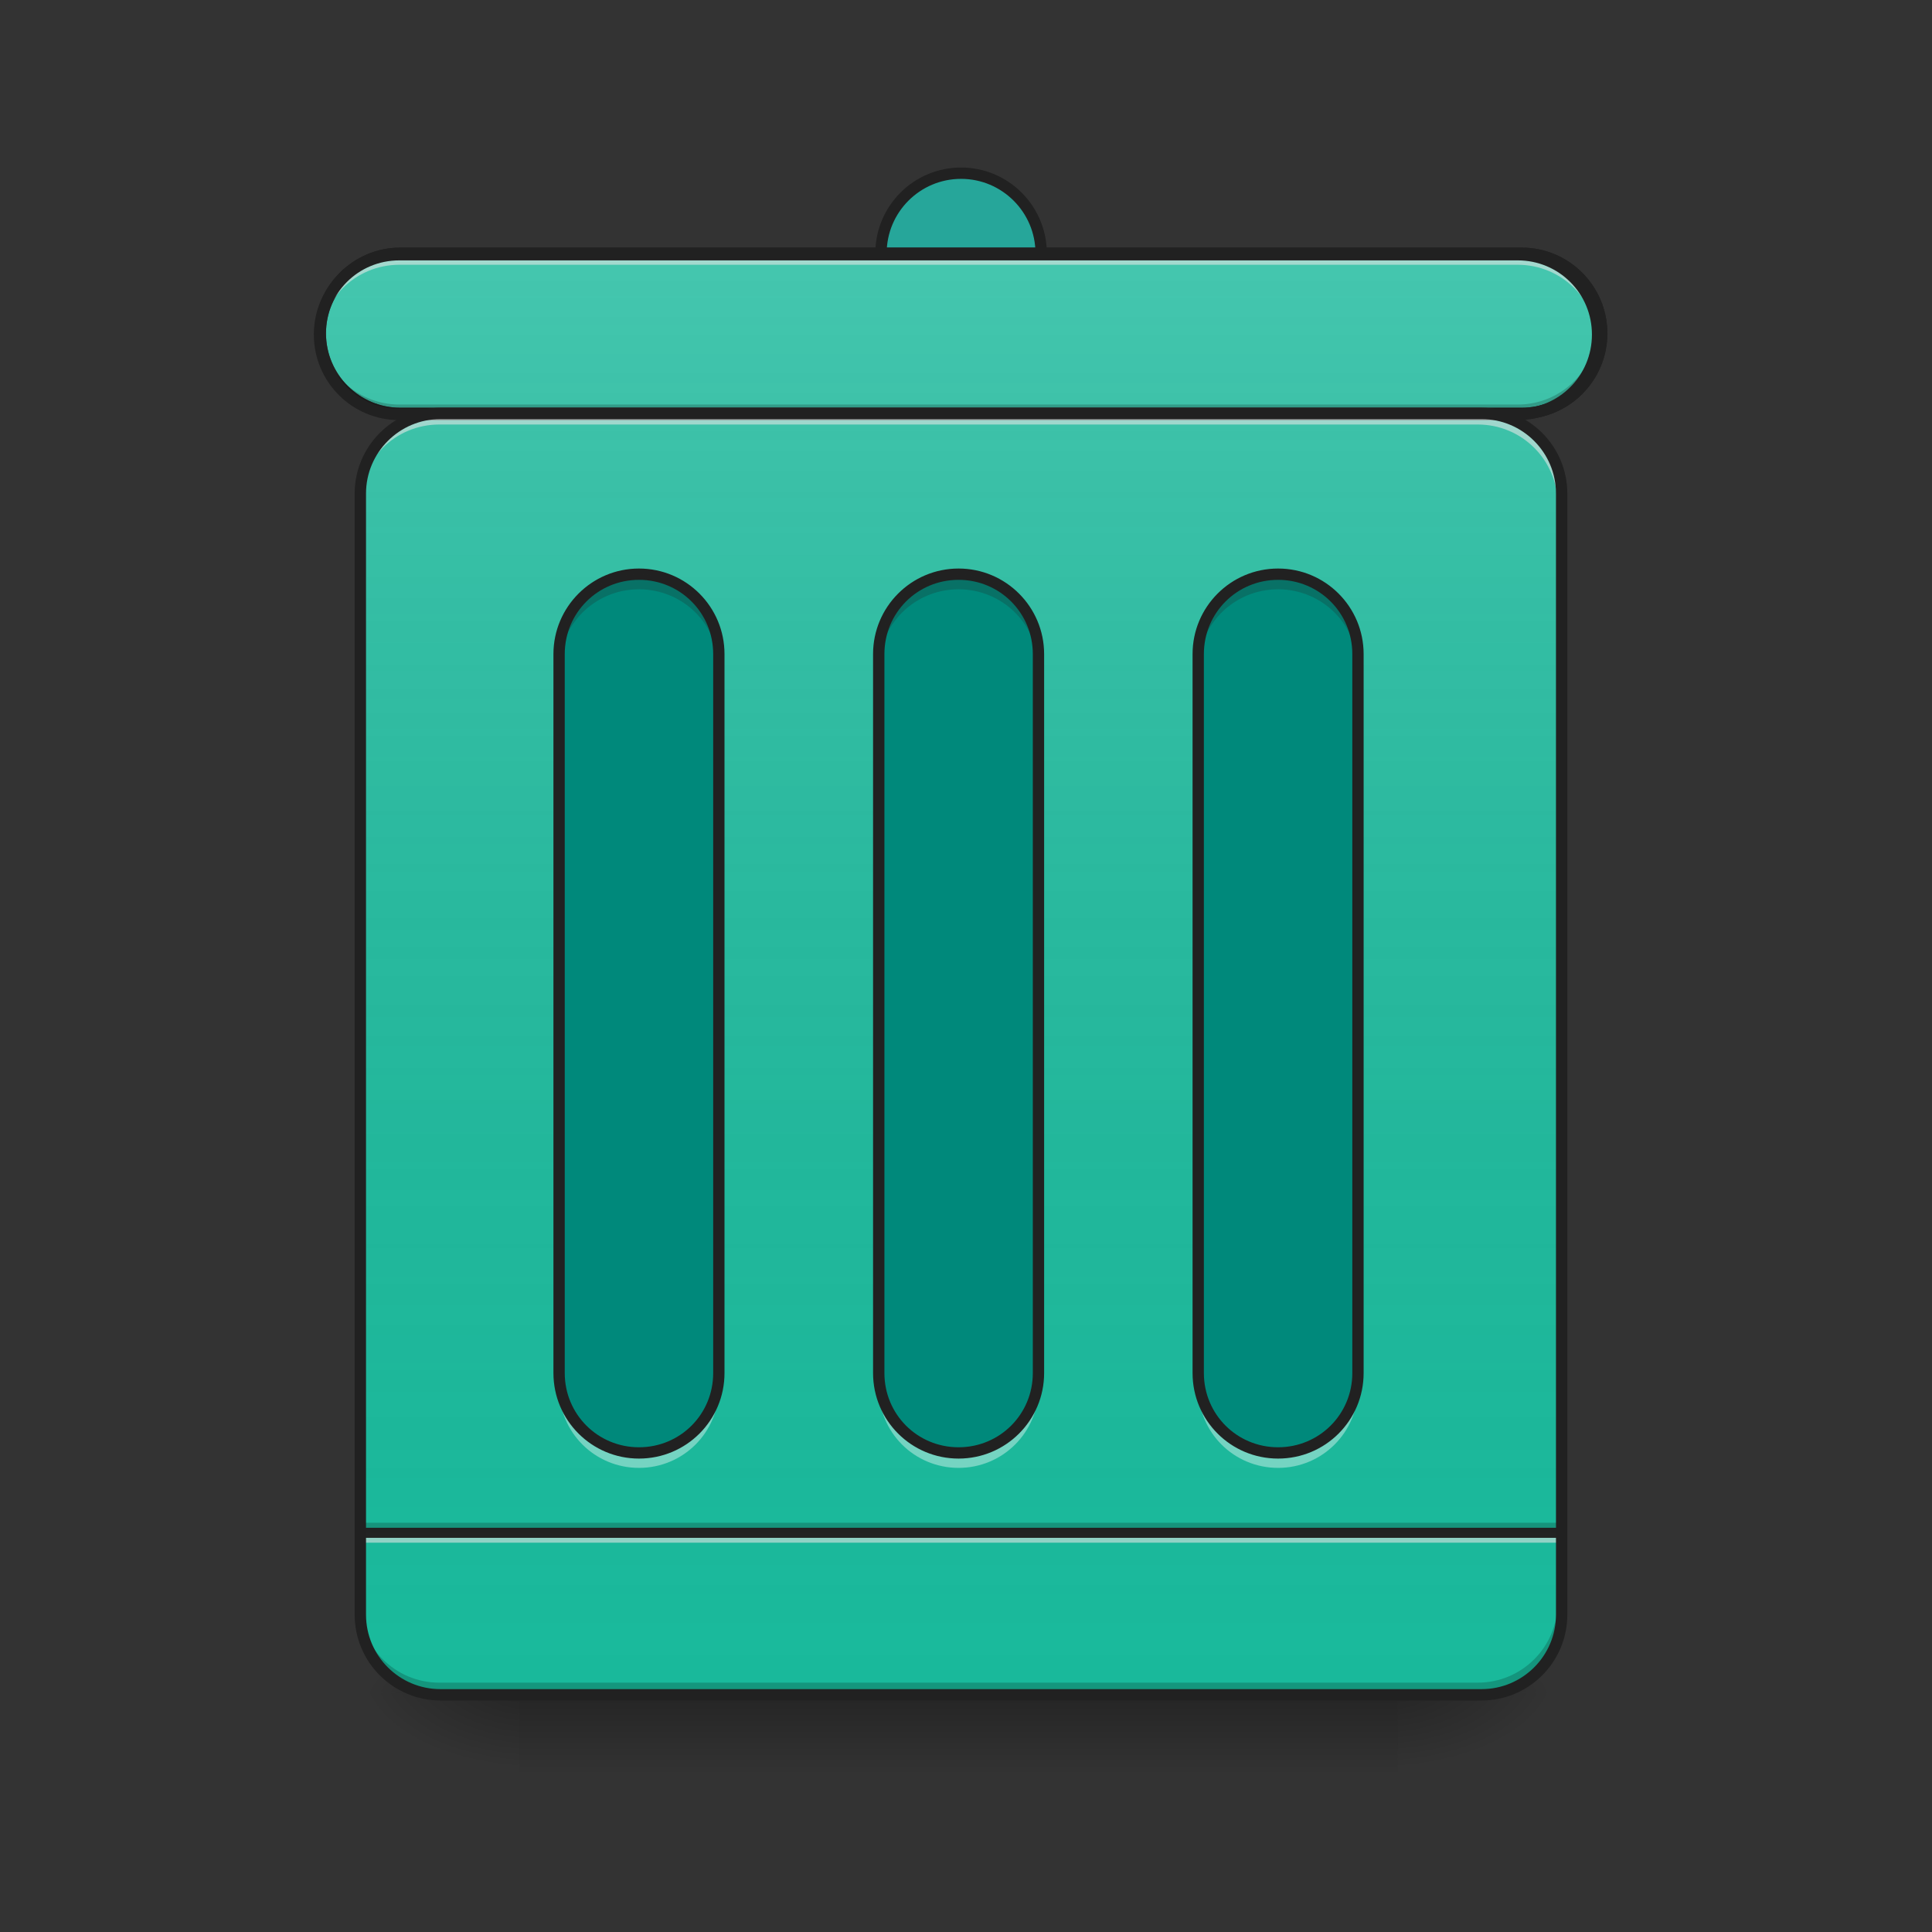<?xml version="1.0" encoding="UTF-8"?>
<svg xmlns="http://www.w3.org/2000/svg" xmlns:xlink="http://www.w3.org/1999/xlink" width="48px" height="48px" viewBox="0 0 48 48" version="1.1">
<rect x="0" y="0" width="48" height="48" fill="#333333" stroke="none"/>
<defs>
<linearGradient id="linear0" gradientUnits="userSpaceOnUse" x1="254" y1="233.5" x2="254" y2="254.667" gradientTransform="matrix(0.094,0,0,0.094,-0,20.158)">
<stop offset="0" style="stop-color:rgb(0%,0%,0%);stop-opacity:0.275;"/>
<stop offset="1" style="stop-color:rgb(0%,0%,0%);stop-opacity:0;"/>
</linearGradient>
<radialGradient id="radial0" gradientUnits="userSpaceOnUse" cx="450.909" cy="189.579" fx="450.909" fy="189.579" r="21.167" gradientTransform="matrix(0,-0.117,-0.211,-0,74.227,95.393)">
<stop offset="0" style="stop-color:rgb(0%,0%,0%);stop-opacity:0.314;"/>
<stop offset="0.222" style="stop-color:rgb(0%,0%,0%);stop-opacity:0.275;"/>
<stop offset="1" style="stop-color:rgb(0%,0%,0%);stop-opacity:0;"/>
</radialGradient>
<radialGradient id="radial1" gradientUnits="userSpaceOnUse" cx="450.909" cy="189.579" fx="450.909" fy="189.579" r="21.167" gradientTransform="matrix(-0,0.117,0.211,0,-26.597,-11.291)">
<stop offset="0" style="stop-color:rgb(0%,0%,0%);stop-opacity:0.314;"/>
<stop offset="0.222" style="stop-color:rgb(0%,0%,0%);stop-opacity:0.275;"/>
<stop offset="1" style="stop-color:rgb(0%,0%,0%);stop-opacity:0;"/>
</radialGradient>
<radialGradient id="radial2" gradientUnits="userSpaceOnUse" cx="450.909" cy="189.579" fx="450.909" fy="189.579" r="21.167" gradientTransform="matrix(-0,-0.117,0.211,-0,-26.597,95.393)">
<stop offset="0" style="stop-color:rgb(0%,0%,0%);stop-opacity:0.314;"/>
<stop offset="0.222" style="stop-color:rgb(0%,0%,0%);stop-opacity:0.275;"/>
<stop offset="1" style="stop-color:rgb(0%,0%,0%);stop-opacity:0;"/>
</radialGradient>
<radialGradient id="radial3" gradientUnits="userSpaceOnUse" cx="450.909" cy="189.579" fx="450.909" fy="189.579" r="21.167" gradientTransform="matrix(0,0.117,-0.211,0,74.227,-11.291)">
<stop offset="0" style="stop-color:rgb(0%,0%,0%);stop-opacity:0.314;"/>
<stop offset="0.222" style="stop-color:rgb(0%,0%,0%);stop-opacity:0.275;"/>
<stop offset="1" style="stop-color:rgb(0%,0%,0%);stop-opacity:0;"/>
</radialGradient>
<linearGradient id="linear1" gradientUnits="userSpaceOnUse" x1="275.167" y1="233.5" x2="275.167" y2="-147.5" gradientTransform="matrix(0.094,0,0,0.094,0,20.158)">
<stop offset="0" style="stop-color:rgb(34.51%,34.51%,34.51%);stop-opacity:0;"/>
<stop offset="1" style="stop-color:rgb(98.039%,98.039%,98.039%);stop-opacity:0.196;"/>
</linearGradient>
<linearGradient id="linear2" gradientUnits="userSpaceOnUse" x1="254" y1="233.5" x2="254" y2="-147.5" gradientTransform="matrix(1,0,0,1,0,0)">
<stop offset="0" style="stop-color:rgb(34.51%,34.51%,34.51%);stop-opacity:0;"/>
<stop offset="1" style="stop-color:rgb(98.039%,98.039%,98.039%);stop-opacity:0.196;"/>
</linearGradient>
</defs>
<g id="surface1">
<path style=" stroke:none;fill-rule:nonzero;fill:url(#linear0);" d="M 12.898 42.051 L 34.73 42.051 L 34.73 44.035 L 12.898 44.035 Z M 12.898 42.051 "/>
<path style=" stroke:none;fill-rule:nonzero;fill:url(#radial0);" d="M 34.73 42.051 L 38.699 42.051 L 38.699 40.066 L 34.73 40.066 Z M 34.73 42.051 "/>
<path style=" stroke:none;fill-rule:nonzero;fill:url(#radial1);" d="M 12.898 42.051 L 8.93 42.051 L 8.93 44.035 L 12.898 44.035 Z M 12.898 42.051 "/>
<path style=" stroke:none;fill-rule:nonzero;fill:url(#radial2);" d="M 12.898 42.051 L 8.93 42.051 L 8.93 40.066 L 12.898 40.066 Z M 12.898 42.051 "/>
<path style=" stroke:none;fill-rule:nonzero;fill:url(#radial3);" d="M 34.73 42.051 L 38.699 42.051 L 38.699 44.035 L 34.73 44.035 Z M 34.73 42.051 "/>
<path style=" stroke:none;fill-rule:nonzero;fill:rgb(9.804%,72.941%,61.176%);fill-opacity:1;" d="M 10.914 10.297 L 36.715 10.297 C 37.809 10.297 38.699 11.188 38.699 12.281 L 38.699 40.066 C 38.699 41.164 37.809 42.051 36.715 42.051 L 10.914 42.051 C 9.82 42.051 8.93 41.164 8.93 40.066 L 8.93 12.281 C 8.93 11.188 9.82 10.297 10.914 10.297 Z M 10.914 10.297 "/>
<path style=" stroke:none;fill-rule:nonzero;fill:rgb(0%,0%,0%);fill-opacity:0.196;" d="M 8.93 37.832 L 38.699 37.832 L 38.699 38.082 L 8.93 38.082 Z M 8.93 37.832 "/>
<path style=" stroke:none;fill-rule:nonzero;fill:rgb(90.196%,90.196%,90.196%);fill-opacity:0.588;" d="M 8.93 38.082 L 38.699 38.082 L 38.699 38.328 L 8.93 38.328 Z M 8.93 38.082 "/>
<path style=" stroke:none;fill-rule:nonzero;fill:rgb(12.941%,12.941%,12.941%);fill-opacity:0.992;" d="M 8.93 37.957 L 38.699 37.957 L 38.699 38.207 L 8.93 38.207 Z M 8.93 37.957 "/>
<path style=" stroke:none;fill-rule:nonzero;fill:url(#linear1);" d="M 10.914 10.297 L 36.715 10.297 C 37.809 10.297 38.699 11.188 38.699 12.281 L 38.699 40.066 C 38.699 41.164 37.809 42.051 36.715 42.051 L 10.914 42.051 C 9.82 42.051 8.93 41.164 8.93 40.066 L 8.93 12.281 C 8.93 11.188 9.82 10.297 10.914 10.297 Z M 10.914 10.297 "/>
<path style=" stroke:none;fill-rule:nonzero;fill:rgb(0%,53.725%,48.235%);fill-opacity:1;" d="M 23.816 14.266 C 24.91 14.266 25.801 15.156 25.801 16.25 L 25.801 34.113 C 25.801 35.207 24.91 36.098 23.816 36.098 C 22.719 36.098 21.832 35.207 21.832 34.113 L 21.832 16.25 C 21.832 15.156 22.719 14.266 23.816 14.266 Z M 23.816 14.266 "/>
<path style=" stroke:none;fill-rule:nonzero;fill:rgb(27.059%,35.294%,39.216%);fill-opacity:1;" d="M 23.816 4.344 C 24.91 4.344 25.801 5.234 25.801 6.328 C 25.801 7.426 24.91 8.312 23.816 8.312 C 22.719 8.312 21.832 7.426 21.832 6.328 C 21.832 5.234 22.719 4.344 23.816 4.344 Z M 23.816 4.344 "/>
<path style="fill-rule:nonzero;fill:rgb(14.902%,65.098%,60.392%);fill-opacity:1;stroke-width:3;stroke-linecap:round;stroke-linejoin:miter;stroke:rgb(12.941%,12.941%,12.941%);stroke-opacity:1;stroke-miterlimit:4;" d="M 254.017 -168.671 C 265.683 -168.671 275.182 -159.172 275.182 -147.506 C 275.182 -135.799 265.683 -126.342 254.017 -126.342 C 242.31 -126.342 232.853 -135.799 232.853 -147.506 C 232.853 -159.172 242.31 -168.671 254.017 -168.671 Z M 254.017 -168.671 " transform="matrix(0.094,0,0,0.094,0,20.158)"/>
<path style="fill-rule:nonzero;fill:rgb(9.804%,72.941%,61.176%);fill-opacity:1;stroke-width:3;stroke-linecap:round;stroke-linejoin:miter;stroke:rgb(12.941%,12.941%,12.941%);stroke-opacity:1;stroke-miterlimit:4;" d="M 105.823 -147.506 L 402.17 -147.506 C 413.877 -147.506 423.335 -138.007 423.335 -126.342 C 423.335 -114.635 413.877 -105.177 402.17 -105.177 L 105.823 -105.177 C 94.158 -105.177 84.659 -114.635 84.659 -126.342 C 84.659 -138.007 94.158 -147.506 105.823 -147.506 Z M 105.823 -147.506 " transform="matrix(0.094,0,0,0.094,0,20.158)"/>
<path style="fill-rule:nonzero;fill:url(#linear2);stroke-width:3;stroke-linecap:round;stroke-linejoin:miter;stroke:rgb(12.941%,12.941%,12.941%);stroke-opacity:1;stroke-miterlimit:4;" d="M 105.823 -147.506 L 402.17 -147.506 C 413.877 -147.506 423.335 -138.007 423.335 -126.342 C 423.335 -114.635 413.877 -105.177 402.17 -105.177 L 105.823 -105.177 C 94.158 -105.177 84.659 -114.635 84.659 -126.342 C 84.659 -138.007 94.158 -147.506 105.823 -147.506 Z M 105.823 -147.506 " transform="matrix(0.094,0,0,0.094,0,20.158)"/>
<path style=" stroke:none;fill-rule:nonzero;fill:rgb(0%,53.725%,48.235%);fill-opacity:1;" d="M 15.875 14.266 C 16.973 14.266 17.859 15.156 17.859 16.25 L 17.859 34.113 C 17.859 35.207 16.973 36.098 15.875 36.098 C 14.781 36.098 13.891 35.207 13.891 34.113 L 13.891 16.25 C 13.891 15.156 14.781 14.266 15.875 14.266 Z M 15.875 14.266 "/>
<path style=" stroke:none;fill-rule:nonzero;fill:rgb(0%,53.725%,48.235%);fill-opacity:1;" d="M 31.754 14.266 C 32.848 14.266 33.738 15.156 33.738 16.25 L 33.738 34.113 C 33.738 35.207 32.848 36.098 31.754 36.098 C 30.656 36.098 29.77 35.207 29.77 34.113 L 29.77 16.25 C 29.77 15.156 30.656 14.266 31.754 14.266 Z M 31.754 14.266 "/>
<path style=" stroke:none;fill-rule:nonzero;fill:rgb(90.196%,90.196%,90.196%);fill-opacity:0.588;" d="M 9.922 6.328 C 8.824 6.328 7.938 7.215 7.938 8.312 L 7.938 8.562 C 7.938 7.461 8.824 6.578 9.922 6.578 L 37.707 6.578 C 38.805 6.578 39.691 7.461 39.691 8.562 L 39.691 8.312 C 39.691 7.215 38.805 6.328 37.707 6.328 Z M 9.922 6.328 "/>
<path style=" stroke:none;fill-rule:nonzero;fill:rgb(0%,0%,0%);fill-opacity:0.196;" d="M 9.922 10.297 C 8.824 10.297 7.938 9.414 7.938 8.312 L 7.938 8.066 C 7.938 9.164 8.824 10.051 9.922 10.051 L 37.707 10.051 C 38.805 10.051 39.691 9.164 39.691 8.066 L 39.691 8.312 C 39.691 9.414 38.805 10.297 37.707 10.297 Z M 9.922 10.297 "/>
<path style=" stroke:none;fill-rule:nonzero;fill:rgb(12.941%,12.941%,12.941%);fill-opacity:1;" d="M 9.922 6.188 C 8.746 6.188 7.797 7.137 7.797 8.312 C 7.797 9.488 8.746 10.438 9.922 10.438 L 37.707 10.438 C 38.883 10.438 39.832 9.488 39.832 8.312 C 39.832 7.137 38.883 6.188 37.707 6.188 Z M 9.922 6.469 L 37.707 6.469 C 38.73 6.469 39.551 7.289 39.551 8.312 C 39.551 9.336 38.73 10.156 37.707 10.156 L 9.922 10.156 C 8.898 10.156 8.078 9.336 8.078 8.312 C 8.078 7.289 8.898 6.469 9.922 6.469 Z M 9.922 6.469 "/>
<path style=" stroke:none;fill-rule:nonzero;fill:rgb(90.196%,90.196%,90.196%);fill-opacity:0.588;" d="M 10.914 10.297 C 9.816 10.297 8.93 11.184 8.93 12.281 L 8.93 12.531 C 8.93 11.43 9.816 10.547 10.914 10.547 L 36.715 10.547 C 37.812 10.547 38.699 11.43 38.699 12.531 L 38.699 12.281 C 38.699 11.184 37.812 10.297 36.715 10.297 Z M 10.914 10.297 "/>
<path style=" stroke:none;fill-rule:nonzero;fill:rgb(0%,0%,0%);fill-opacity:0.196;" d="M 10.914 42.051 C 9.816 42.051 8.93 41.164 8.93 40.066 L 8.93 39.816 C 8.93 40.918 9.816 41.805 10.914 41.805 L 36.715 41.805 C 37.812 41.805 38.699 40.918 38.699 39.816 L 38.699 40.066 C 38.699 41.164 37.812 42.051 36.715 42.051 Z M 10.914 42.051 "/>
<path style="fill:none;stroke-width:3;stroke-linecap:round;stroke-linejoin:miter;stroke:rgb(12.941%,12.941%,12.941%);stroke-opacity:1;stroke-miterlimit:4;" d="M 116.406 -105.177 L 391.588 -105.177 C 403.253 -105.177 412.752 -95.678 412.752 -84.013 L 412.752 212.334 C 412.752 224.041 403.253 233.499 391.588 233.499 L 116.406 233.499 C 104.74 233.499 95.241 224.041 95.241 212.334 L 95.241 -84.013 C 95.241 -95.678 104.74 -105.177 116.406 -105.177 Z M 116.406 -105.177 " transform="matrix(0.094,0,0,0.094,0,20.158)"/>
<path style=" stroke:none;fill-rule:nonzero;fill:rgb(100%,100%,100%);fill-opacity:0.392;" d="M 13.891 34.156 L 13.891 34.484 C 13.891 35.586 14.777 36.469 15.875 36.469 C 16.977 36.469 17.859 35.586 17.859 34.484 L 17.859 34.156 C 17.859 35.258 16.977 36.141 15.875 36.141 C 14.777 36.141 13.891 35.258 13.891 34.156 Z M 21.832 34.156 L 21.832 34.484 C 21.832 35.586 22.715 36.469 23.816 36.469 C 24.914 36.469 25.801 35.586 25.801 34.484 L 25.801 34.156 C 25.801 35.258 24.914 36.141 23.816 36.141 C 22.715 36.141 21.832 35.258 21.832 34.156 Z M 29.77 34.156 L 29.77 34.484 C 29.77 35.586 30.652 36.469 31.754 36.469 C 32.852 36.469 33.738 35.586 33.738 34.484 L 33.738 34.156 C 33.738 35.258 32.852 36.141 31.754 36.141 C 30.652 36.141 29.77 35.258 29.77 34.156 Z M 29.77 34.156 "/>
<path style=" stroke:none;fill-rule:nonzero;fill:rgb(12.941%,12.941%,12.941%);fill-opacity:1;" d="M 23.816 14.125 C 22.641 14.125 21.691 15.078 21.691 16.25 L 21.691 34.113 C 21.691 35.289 22.641 36.238 23.816 36.238 C 24.988 36.238 25.941 35.289 25.941 34.113 L 25.941 16.25 C 25.941 15.078 24.988 14.125 23.816 14.125 Z M 23.816 14.406 C 24.84 14.406 25.66 15.227 25.66 16.25 L 25.66 34.113 C 25.66 35.137 24.84 35.957 23.816 35.957 C 22.789 35.957 21.973 35.137 21.973 34.113 L 21.973 16.25 C 21.973 15.227 22.789 14.406 23.816 14.406 Z M 23.816 14.406 "/>
<path style=" stroke:none;fill-rule:nonzero;fill:rgb(12.941%,12.941%,12.941%);fill-opacity:1;" d="M 15.875 14.125 C 14.703 14.125 13.75 15.078 13.75 16.25 L 13.75 34.113 C 13.75 35.289 14.703 36.238 15.875 36.238 C 17.051 36.238 18 35.289 18 34.113 L 18 16.25 C 18 15.078 17.051 14.125 15.875 14.125 Z M 15.875 14.406 C 16.902 14.406 17.719 15.227 17.719 16.25 L 17.719 34.113 C 17.719 35.137 16.902 35.957 15.875 35.957 C 14.852 35.957 14.031 35.137 14.031 34.113 L 14.031 16.25 C 14.031 15.227 14.852 14.406 15.875 14.406 Z M 15.875 14.406 "/>
<path style=" stroke:none;fill-rule:nonzero;fill:rgb(13.725%,13.725%,13.725%);fill-opacity:0.235;" d="M 15.875 14.266 C 14.777 14.266 13.891 15.152 13.891 16.25 L 13.891 16.625 C 13.891 15.523 14.777 14.641 15.875 14.641 C 16.977 14.641 17.859 15.523 17.859 16.625 L 17.859 16.25 C 17.859 15.152 16.977 14.266 15.875 14.266 Z M 23.816 14.266 C 22.715 14.266 21.832 15.152 21.832 16.25 L 21.832 16.625 C 21.832 15.523 22.715 14.641 23.816 14.641 C 24.914 14.641 25.801 15.523 25.801 16.625 L 25.801 16.25 C 25.801 15.152 24.914 14.266 23.816 14.266 Z M 31.754 14.266 C 30.652 14.266 29.77 15.152 29.77 16.25 L 29.77 16.625 C 29.77 15.523 30.652 14.641 31.754 14.641 C 32.852 14.641 33.738 15.523 33.738 16.625 L 33.738 16.25 C 33.738 15.152 32.852 14.266 31.754 14.266 Z M 31.754 14.266 "/>
<path style=" stroke:none;fill-rule:nonzero;fill:rgb(12.941%,12.941%,12.941%);fill-opacity:1;" d="M 31.754 14.125 C 30.578 14.125 29.629 15.078 29.629 16.25 L 29.629 34.113 C 29.629 35.289 30.578 36.238 31.754 36.238 C 32.93 36.238 33.879 35.289 33.879 34.113 L 33.879 16.25 C 33.879 15.078 32.93 14.125 31.754 14.125 Z M 31.754 14.406 C 32.777 14.406 33.598 15.227 33.598 16.25 L 33.598 34.113 C 33.598 35.137 32.777 35.957 31.754 35.957 C 30.73 35.957 29.91 35.137 29.91 34.113 L 29.91 16.25 C 29.91 15.227 30.73 14.406 31.754 14.406 Z M 31.754 14.406 "/>
</g>
</svg>
